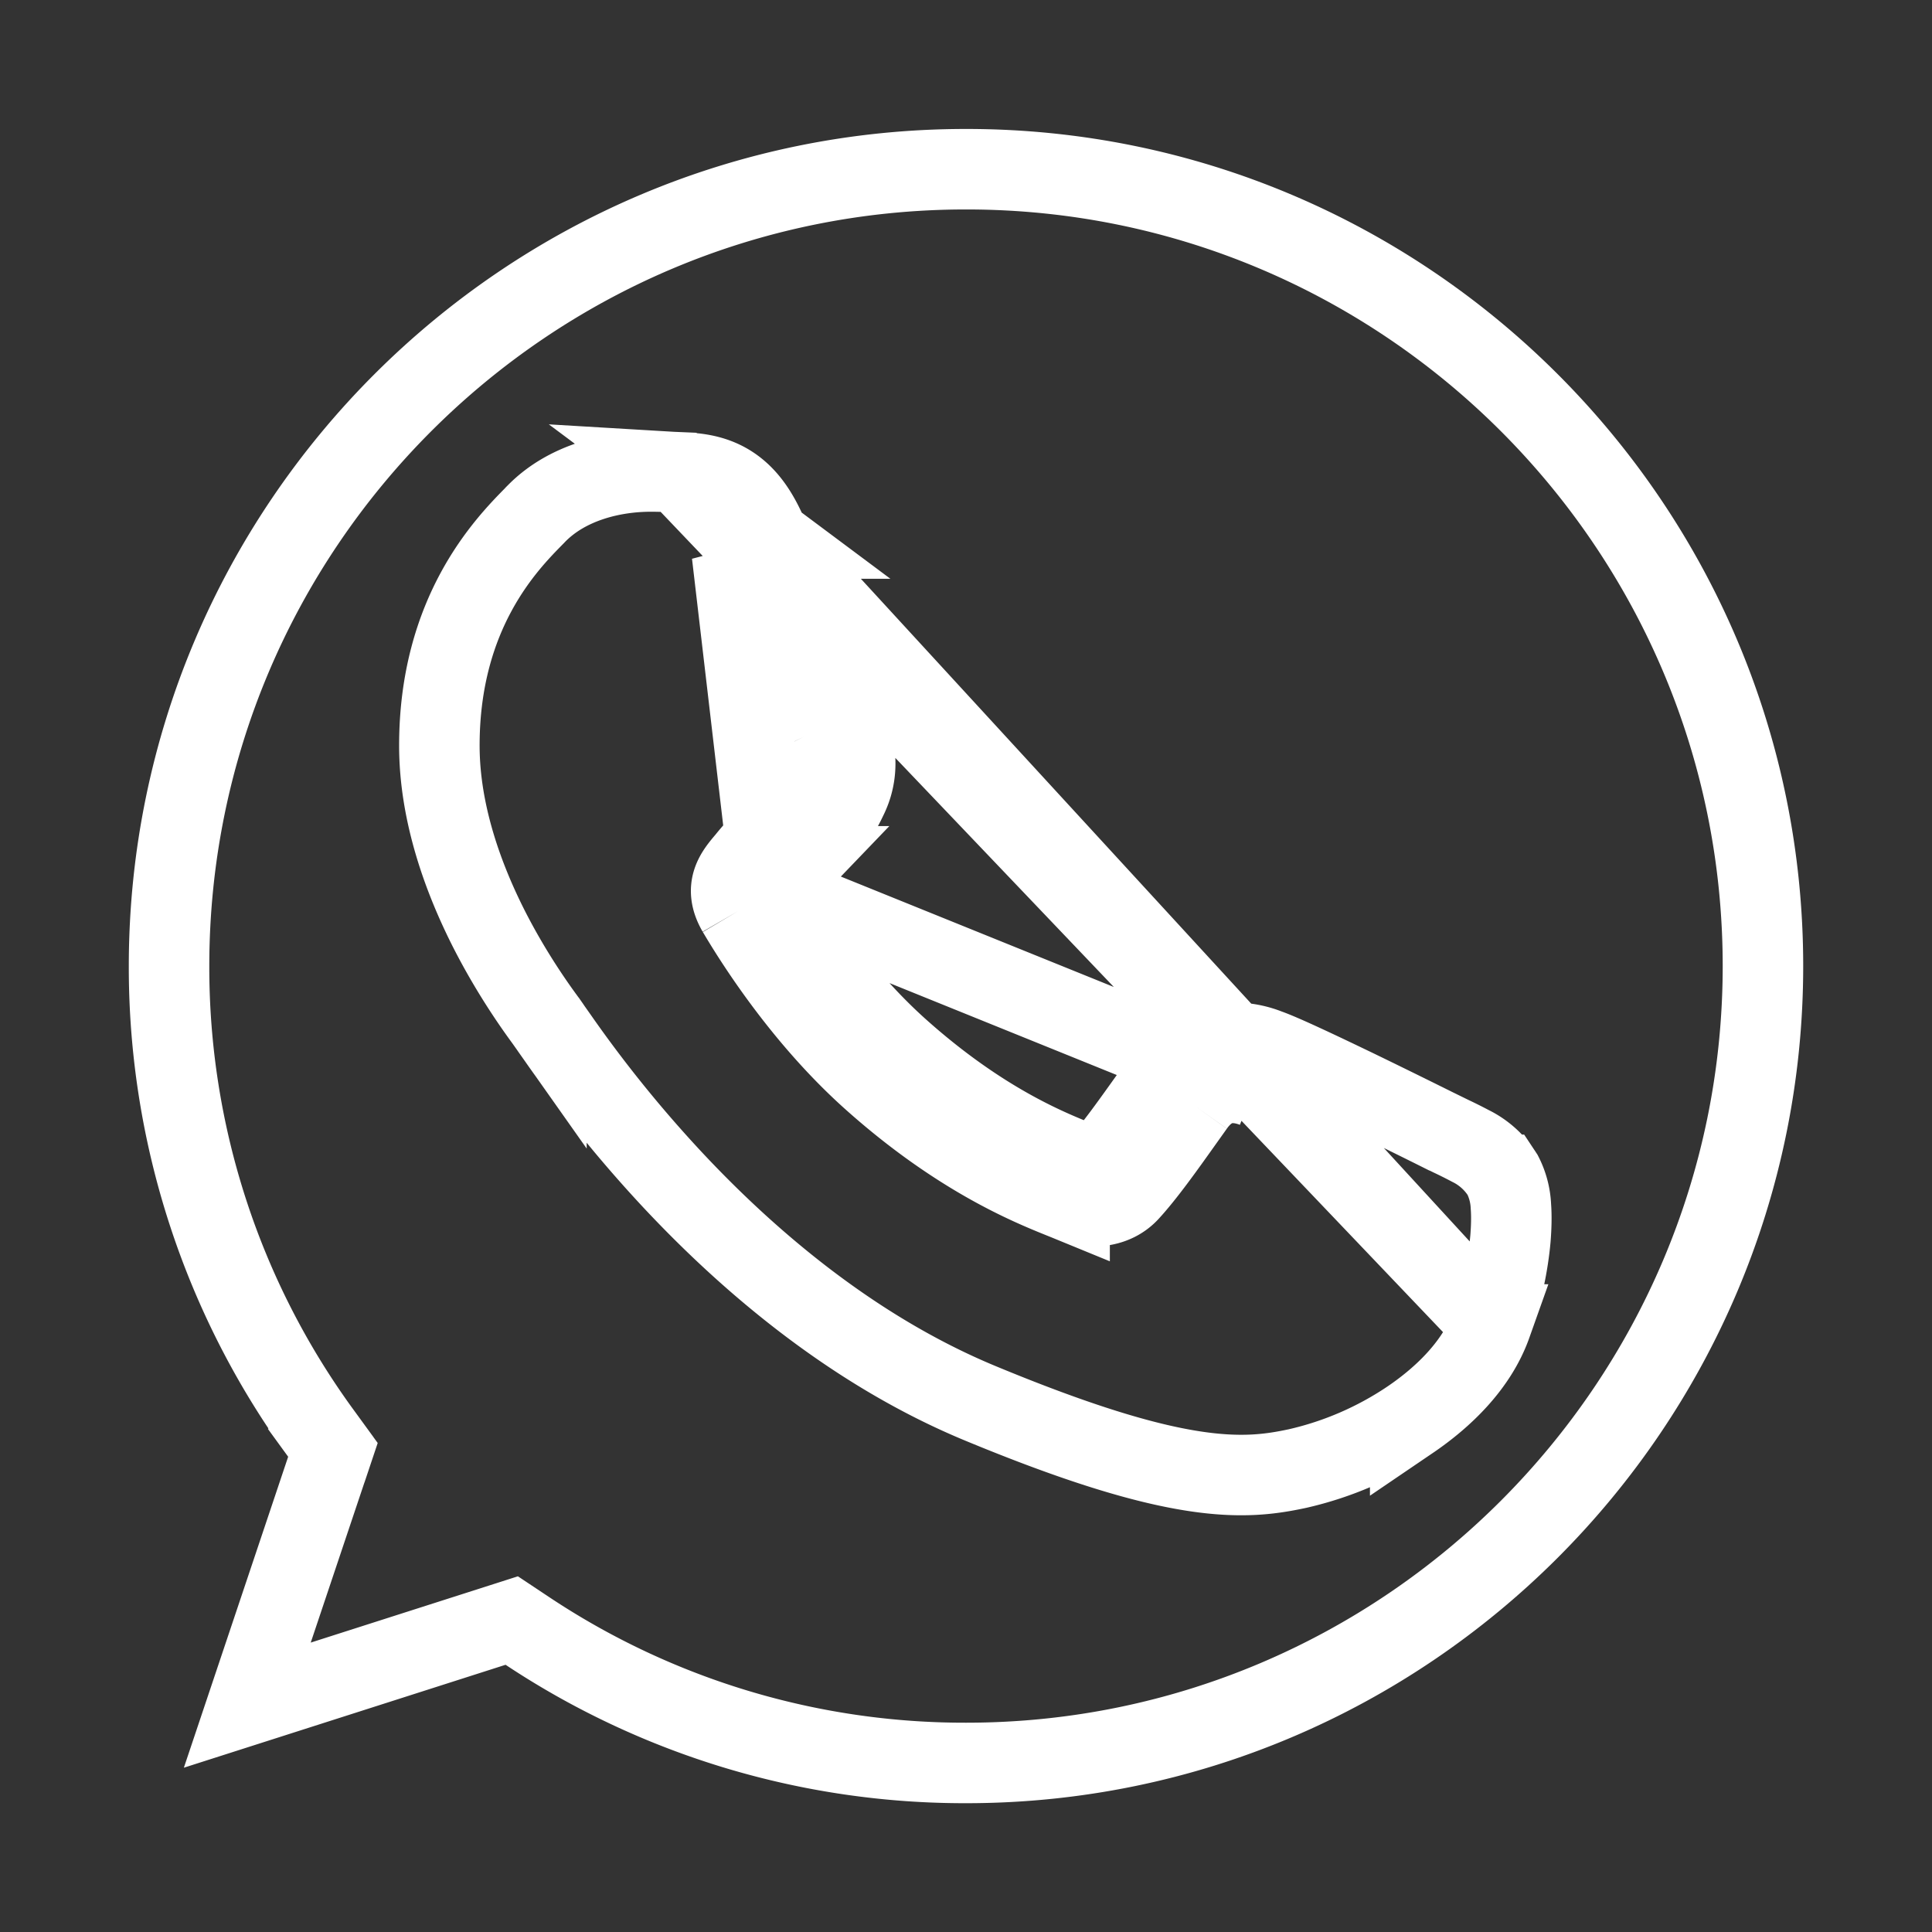<svg width="24" height="24" fill="none" xmlns="http://www.w3.org/2000/svg">
    <rect width="100%" height="100%" fill="#333333" stroke="none"/>
    <path d="M18.526 16.453h0c-.177.498-.587.897-1.008 1.183a4.15 4.15 0 01-1.4.607h0c-.314.067-.691.127-1.312.028-.6-.095-1.416-.336-2.627-.838-1.62-.671-2.934-1.82-3.852-2.807a16.008 16.008 0 01-1.403-1.74l-.079-.112a3.573 3.573 0 00-.014-.021l-.028-.04-.009-.013-.006-.007h0a3.97 3.97 0 01-.014-.02c-.095-.13-.406-.555-.7-1.133-.306-.604-.616-1.42-.616-2.279 0-1.654.834-2.503 1.18-2.854.008-.01.017-.018.026-.027h0c.38-.388.95-.523 1.42-.523.13 0 .25.006.345.01l10.097 10.586zm0 0c.14-.396.21-.766.237-1.063.012-.148.015-.285.006-.404a.945.945 0 00-.102-.389h0l-.002-.003a.98.98 0 00-.397-.358 5.964 5.964 0 00-.246-.123l-.147-.072h-.001c-.154-.077-.604-.3-1.05-.516-.424-.204-.894-.427-1.074-.49a1.15 1.15 0 00-.695-.05 1.118 1.118 0 00-.63.457l.408.288m3.693 2.723L9.555 6.689m0 0v.001a366.254 366.254 0 01.534 1.295 163.843 163.843 0 00.377.903l.01.021.002.006.001.002h0l-.451.215M9.555 6.69c-.11-.262-.247-.506-.48-.658-.223-.146-.465-.156-.602-.161l-.017-.001 1.099.82zm.473 2.443l.45-.217c.08.165.259.571.043 1-.12.255-.24.393-.377.55l-.031.035a7.257 7.257 0 01-.205.224l-.034.037a4.018 4.018 0 00-.202.227l-.008.01h0l-.008.01a3.409 3.409 0 00-.058.07c.178.3.753 1.228 1.583 1.967h0c1.002.892 1.818 1.222 2.204 1.377l.094.039-.192.461m-3.26-5.79c.075.154.15.362.045.563-.091.195-.173.289-.309.445l-.028.032c-.064.074-.127.141-.19.207-.086.093-.173.185-.262.295l-.008.01c-.138.162-.288.338-.114.638m.867-2.19c-.051-.107-.366-.871-.636-1.527l-.299-.723.49 4.19-.422.25m4.126 3.6l.191-.461c.05.02.1.025.133.02.03-.004.041-.013.044-.016.177-.191.396-.5.65-.856l.12-.17.408.291m-1.546 1.192c.25.104.55.08.733-.115.201-.217.444-.558.694-.91l.119-.167m-1.546 1.192a10.704 10.704 0 00-.094-.038c-.397-.16-1.278-.516-2.345-1.466-.9-.8-1.51-1.797-1.687-2.096m5.672 2.408c.208-.293.47-.33.746-.226l-5.997-2.426-.421.244m-5.107 6.933l.082-.245-.152-.209a9.823 9.823 0 01-1.884-5.8c0-5.46 4.44-9.9 9.897-9.9h.006C17.46 2.1 21.9 6.54 21.9 12c0 5.457-4.44 9.9-9.897 9.9a9.81 9.81 0 01-5.446-1.636l-.2-.133-.228.073-3.057.978.982-2.928z" stroke="#fff"/>
</svg>
